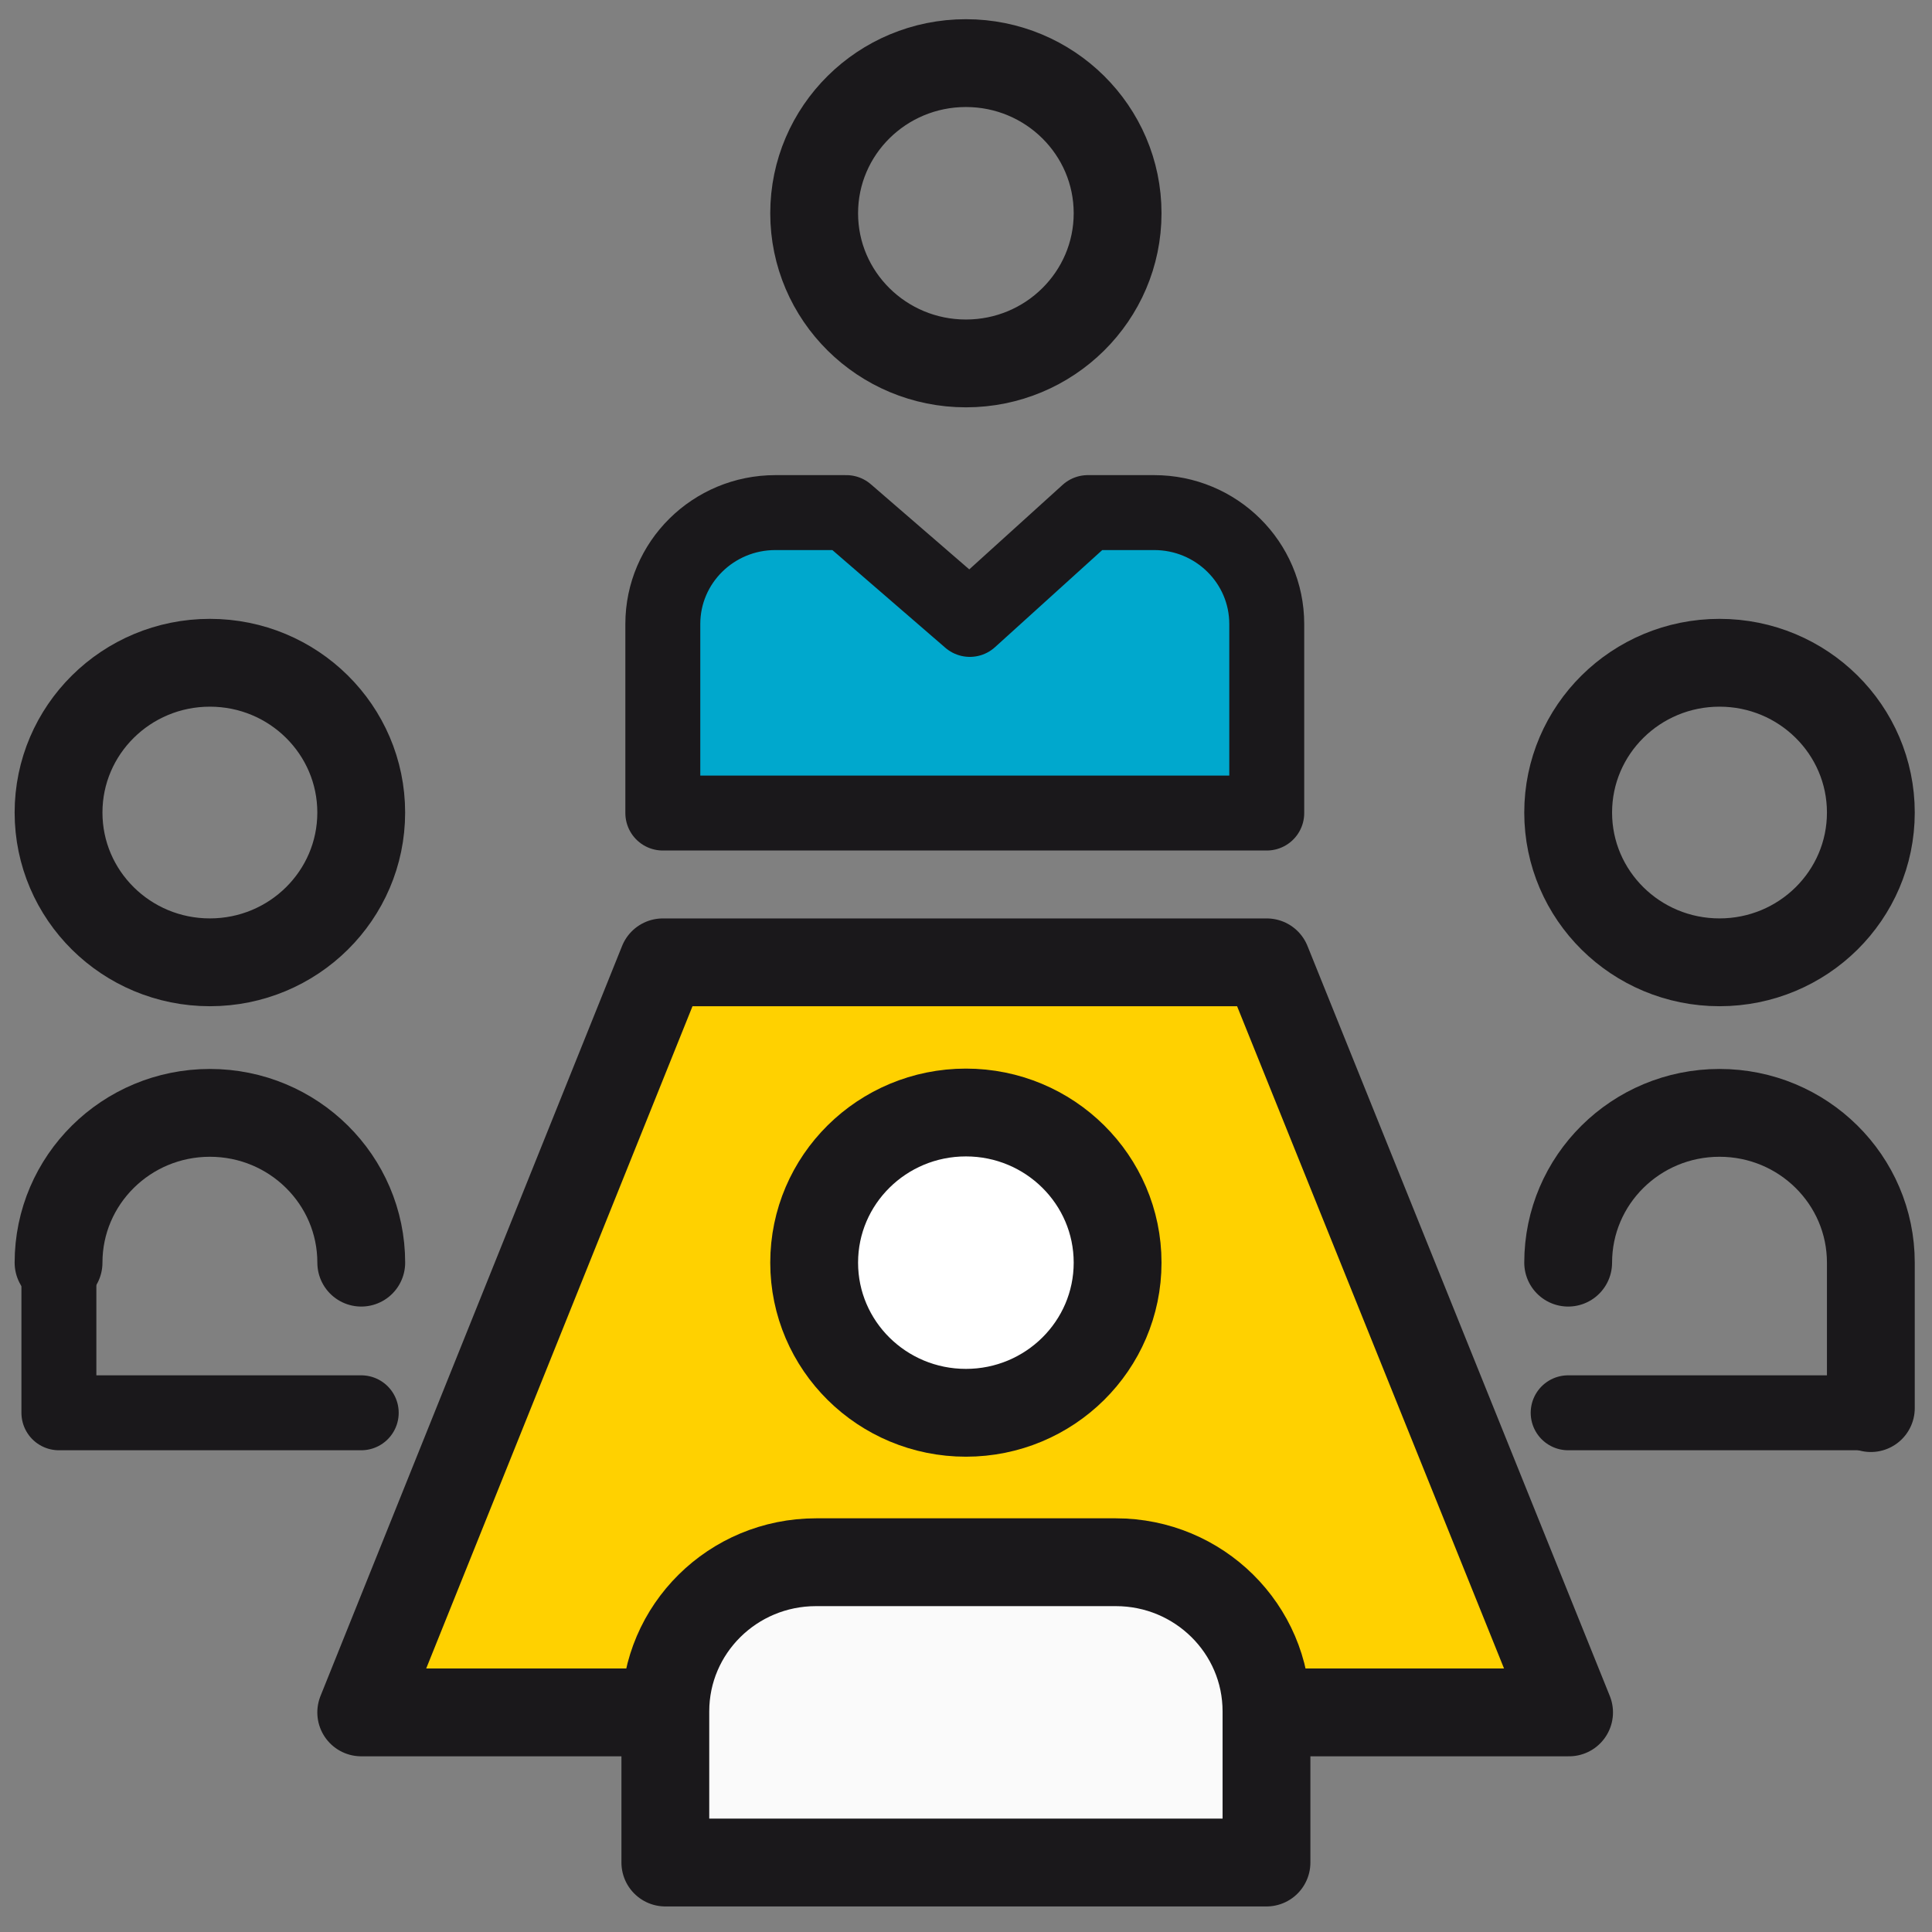 <svg width="66" height="66" viewBox="0 0 66 66" fill="none" xmlns="http://www.w3.org/2000/svg">
<rect x="0" y="0" width="66" height="66" fill="#808080" stroke="none"/>
<path d="M63.911 48.103V43.134C63.911 40.308 61.596 38.017 58.741 38.017C55.885 38.017 53.571 40.308 53.571 43.134" stroke="#1A181B" stroke-width="3" stroke-linecap="round" stroke-linejoin="round"/>
<path fill-rule="evenodd" clip-rule="evenodd" d="M53.571 27.758C53.571 30.584 55.886 32.874 58.741 32.874C61.597 32.874 63.911 30.584 63.911 27.758C63.911 24.932 61.597 22.641 58.741 22.641C55.886 22.641 53.571 24.932 53.571 27.758Z" stroke="#1A181B" stroke-width="3" stroke-linecap="round" stroke-linejoin="round"/>
<path d="M53.571 48.263H63.899" stroke="#1A181B" stroke-width="2.56" stroke-linecap="round" stroke-linejoin="round"/>
<path d="M2 43.134C2 40.308 4.315 38.017 7.17 38.017C10.026 38.017 12.341 40.308 12.341 43.134" stroke="#1A181B" stroke-width="3" stroke-linecap="round" stroke-linejoin="round"/>
<path fill-rule="evenodd" clip-rule="evenodd" d="M43.265 58.498H53.602L43.274 32.875H22.643L12.34 58.498H22.729" fill="#FFD100"/>
<path d="M43.265 58.498H53.602L43.274 32.875H22.643L12.34 58.498H22.729" stroke="#1A181B" stroke-width="3" stroke-linecap="round" stroke-linejoin="round"/>
<path fill-rule="evenodd" clip-rule="evenodd" d="M43.265 63.627H22.729V58.462C22.729 55.649 25.033 53.368 27.875 53.368H38.118C40.961 53.368 43.265 55.649 43.265 58.462V63.627Z" fill="#FAFAFA" stroke="#1A181B" stroke-width="3" stroke-linecap="round" stroke-linejoin="round"/>
<path fill-rule="evenodd" clip-rule="evenodd" d="M38.179 43.134C38.179 45.967 35.858 48.263 32.997 48.263C30.134 48.263 27.813 45.967 27.813 43.134C27.813 40.301 30.134 38.005 32.997 38.005C35.858 38.005 38.179 40.301 38.179 43.134Z" fill="white" stroke="#1A181B" stroke-width="3" stroke-linecap="round" stroke-linejoin="round"/>
<path fill-rule="evenodd" clip-rule="evenodd" d="M12.34 27.758C12.34 30.584 10.026 32.874 7.17 32.874C4.315 32.874 2 30.584 2 27.758C2 24.932 4.315 22.641 7.17 22.641C10.026 22.641 12.34 24.932 12.34 27.758Z" stroke="#1A181B" stroke-width="3" stroke-linecap="round" stroke-linejoin="round"/>
<path d="M12.34 48.263H2.012V43.134" stroke="#1A181B" stroke-width="2.56" stroke-linecap="round" stroke-linejoin="round"/>
<path fill-rule="evenodd" clip-rule="evenodd" d="M39.428 17.511H37.161L33.131 21.16L28.912 17.511H26.488C24.365 17.511 22.643 19.215 22.643 21.317V27.775H43.274V21.317C43.274 19.215 41.552 17.511 39.428 17.511Z" fill="#00A8CD" stroke="#1A181B" stroke-width="2.56" stroke-linecap="round" stroke-linejoin="round"/>
<path fill-rule="evenodd" clip-rule="evenodd" d="M38.179 7.285C38.179 10.118 35.858 12.415 32.997 12.415C30.134 12.415 27.813 10.118 27.813 7.285C27.813 4.452 30.134 2.156 32.997 2.156C35.858 2.156 38.179 4.452 38.179 7.285Z" stroke="#1A181B" stroke-width="3" stroke-linecap="round" stroke-linejoin="round"/>
</svg>
